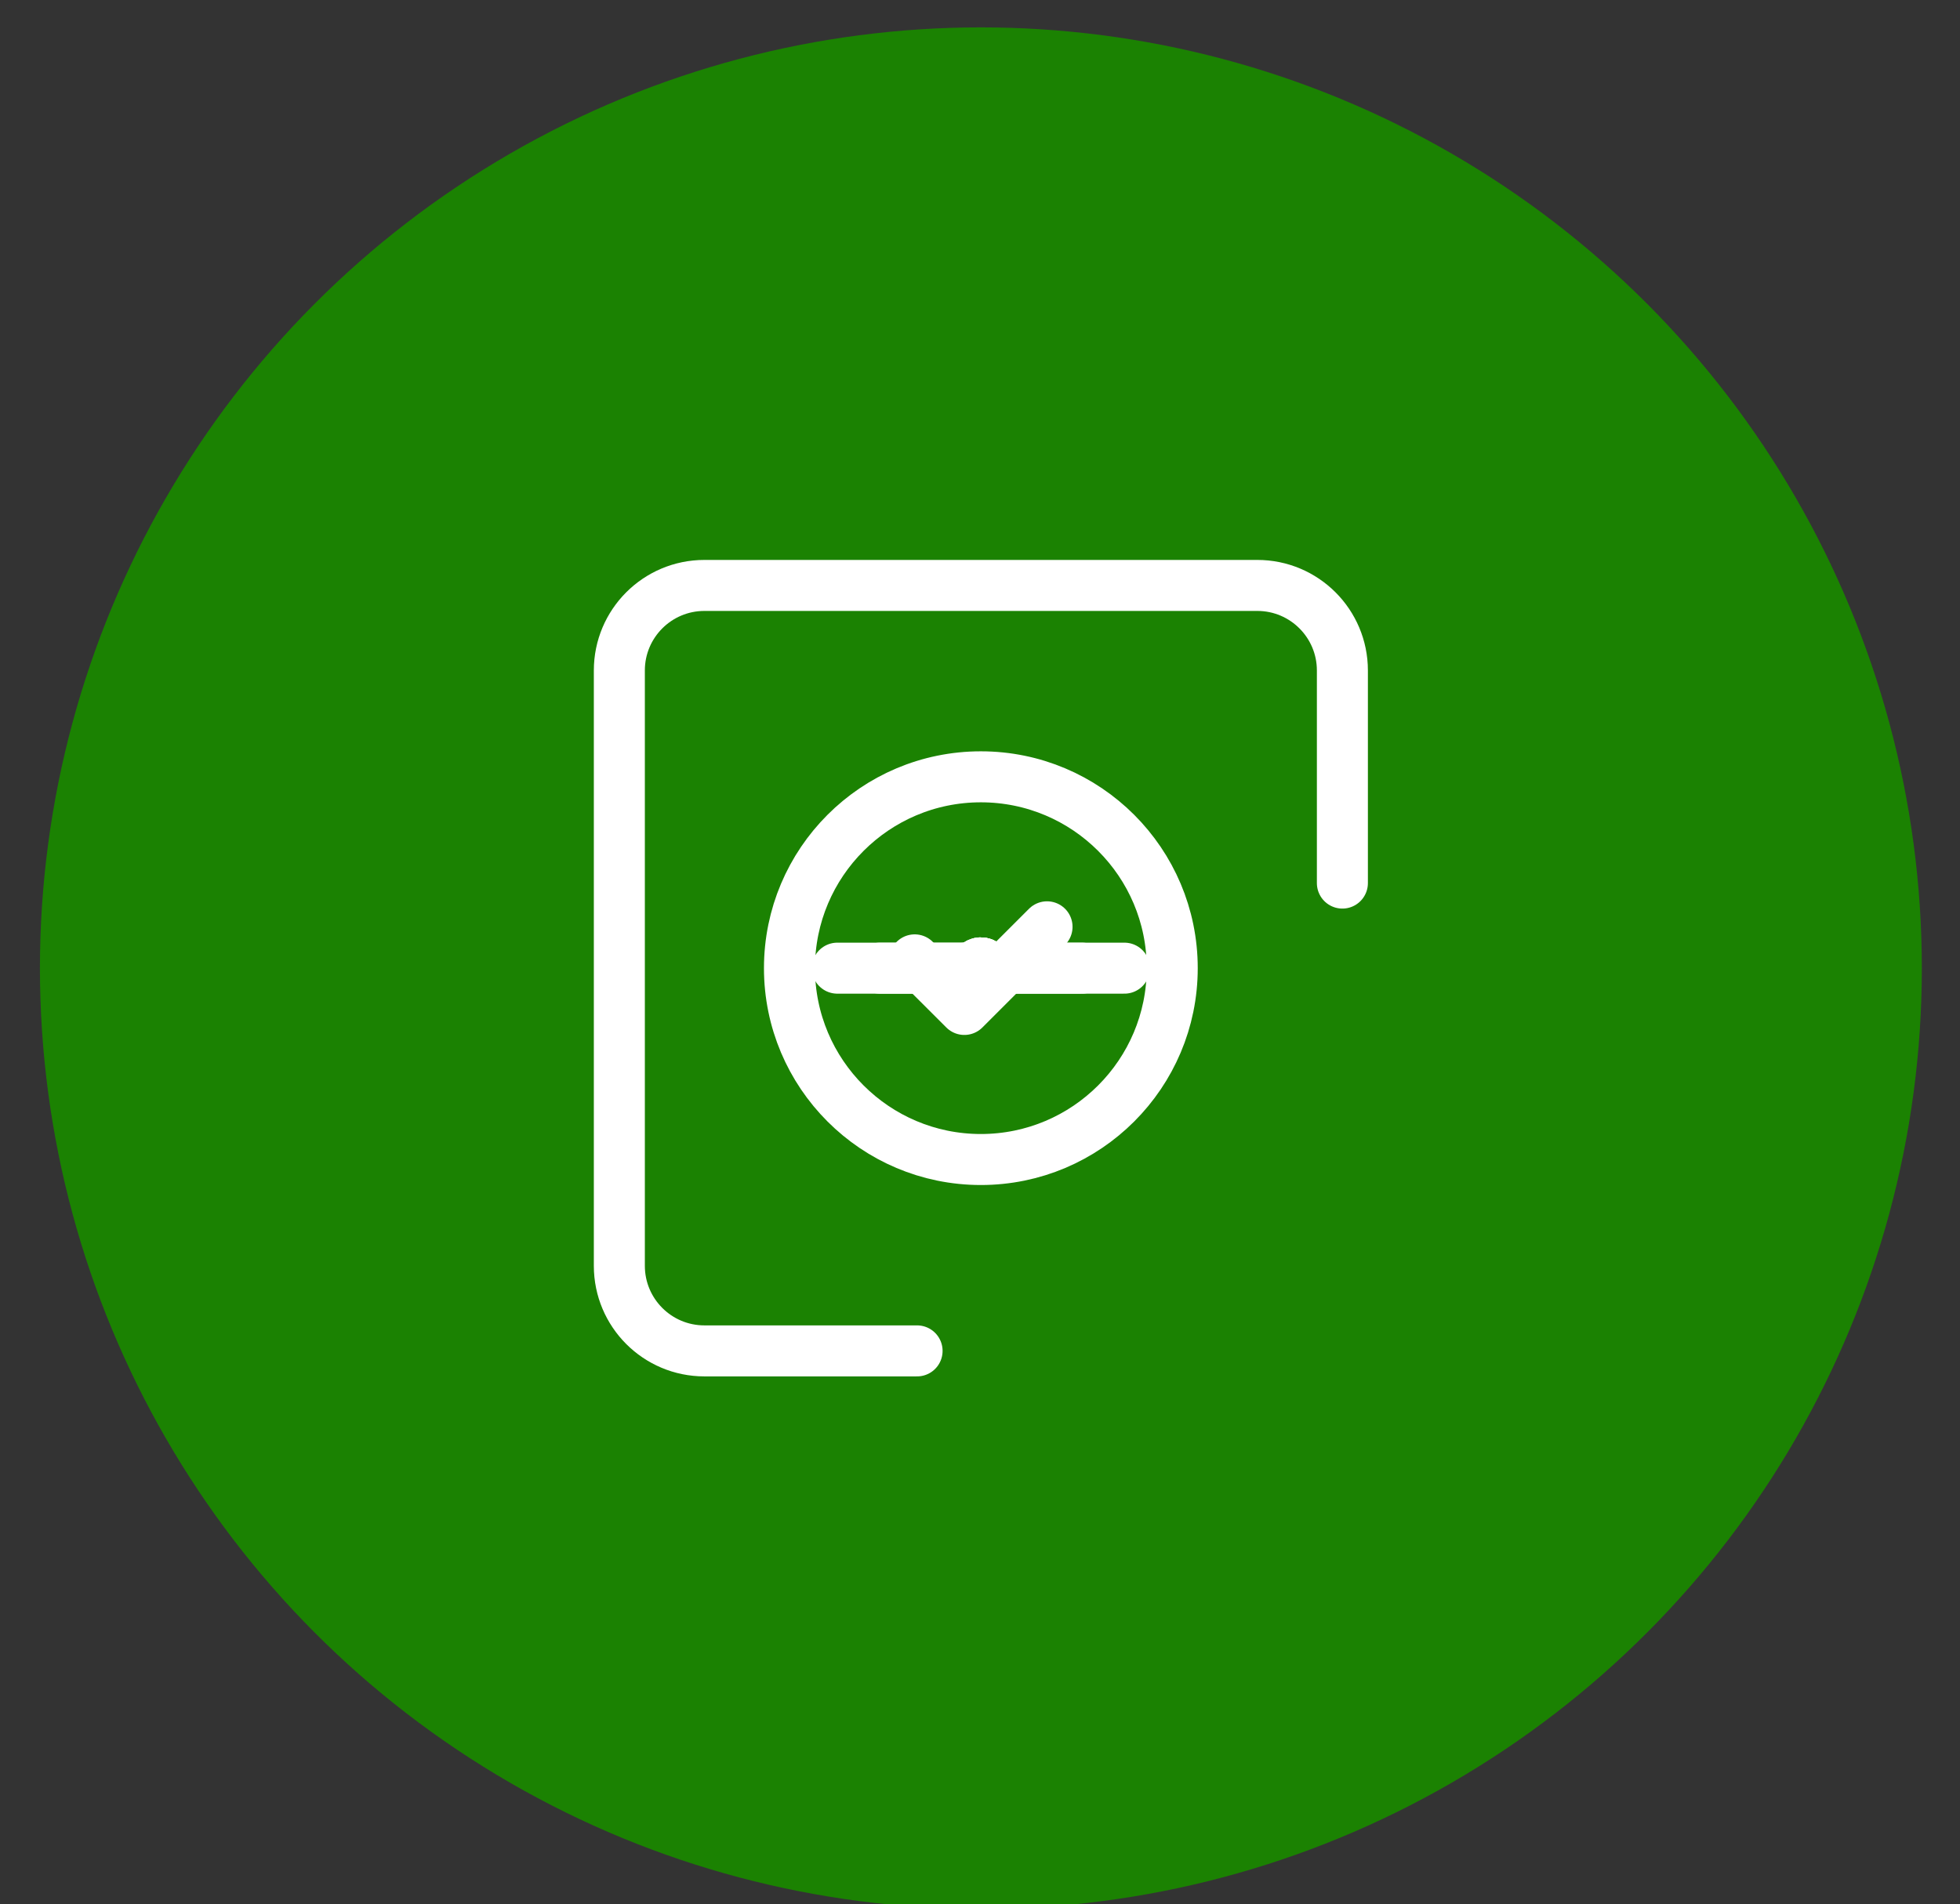 <?xml version="1.0" encoding="utf-8"?>
<!-- Generator: Adobe Illustrator 16.0.0, SVG Export Plug-In . SVG Version: 6.00 Build 0)  -->
<!DOCTYPE svg PUBLIC "-//W3C//DTD SVG 1.1//EN" "http://www.w3.org/Graphics/SVG/1.1/DTD/svg11.dtd">
<svg version="1.1" id="Layer_1" xmlns="http://www.w3.org/2000/svg" xmlns:xlink="http://www.w3.org/1999/xlink" x="0px" y="0px"
	 width="57.628px" height="56px" viewBox="0 0 57.628 56" enable-background="new 0 0 57.628 56" xml:space="preserve">
<rect x="0" y="0" width="57.628" height="56" fill="#333333" stroke="none"/>
<circle fill="#1B8202" cx="28.84" cy="28.471" r="27.666"/>
<path fill="none" stroke="#FFFFFF" stroke-width="1.5" stroke-linecap="round" stroke-linejoin="round" d="M39.469,25.969v-6.252
	c0-1.381-1.12-2.501-2.501-2.501H20.711c-1.381,0-2.501,1.12-2.501,2.501v17.507c0,1.382,1.12,2.502,2.501,2.502h6.253"/>
<path fill="none" stroke="#FFFFFF" stroke-width="1.5" stroke-linecap="round" stroke-linejoin="round" d="M28.371,28.471h0.938"/>
<path fill="none" stroke="#FFFFFF" stroke-width="1.5" stroke-linecap="round" stroke-linejoin="round" d="M25.87,28.471h5.94"/>
<path fill="none" stroke="#FFFFFF" stroke-width="1.5" stroke-linecap="round" stroke-linejoin="round" d="M24.619,28.471h8.441"/>
<path fill="none" stroke="#FFFFFF" stroke-width="1.5" stroke-linecap="round" stroke-linejoin="round" d="M28.84,28.627
	c0.086,0,0.156-0.069,0.156-0.156c0-0.086-0.07-0.156-0.156-0.156c-0.086,0-0.157,0.07-0.157,0.156
	C28.683,28.558,28.753,28.627,28.84,28.627"/>
<path fill="none" stroke="#FFFFFF" stroke-width="1.5" stroke-linecap="round" stroke-linejoin="round" d="M28.84,28.627
	c0.086,0,0.156-0.07,0.156-0.156c0-0.086-0.07-0.156-0.156-0.156c-0.086,0-0.157,0.07-0.157,0.156
	C28.683,28.557,28.753,28.627,28.84,28.627"/>
<path fill="none" stroke="#FFFFFF" stroke-width="1.5" stroke-linecap="round" stroke-linejoin="round" d="M28.84,28.627
	c0.086,0,0.156-0.07,0.156-0.156c0-0.086-0.07-0.156-0.156-0.156c-0.086,0-0.157,0.07-0.157,0.156
	C28.683,28.557,28.753,28.627,28.84,28.627"/>
<path fill="none" stroke="#FFFFFF" stroke-width="1.5" stroke-linecap="round" stroke-linejoin="round" d="M28.839,22.844
	c3.108,0,5.627,2.52,5.627,5.627s-2.52,5.627-5.627,5.627s-5.627-2.52-5.627-5.627S25.731,22.844,28.839,22.844"/>
<path fill="none" stroke="#FFFFFF" stroke-width="1.5" stroke-linecap="round" stroke-linejoin="round" d="M30.785,27.255
	l-2.431,2.43l-1.46-1.458"/>
</svg>
